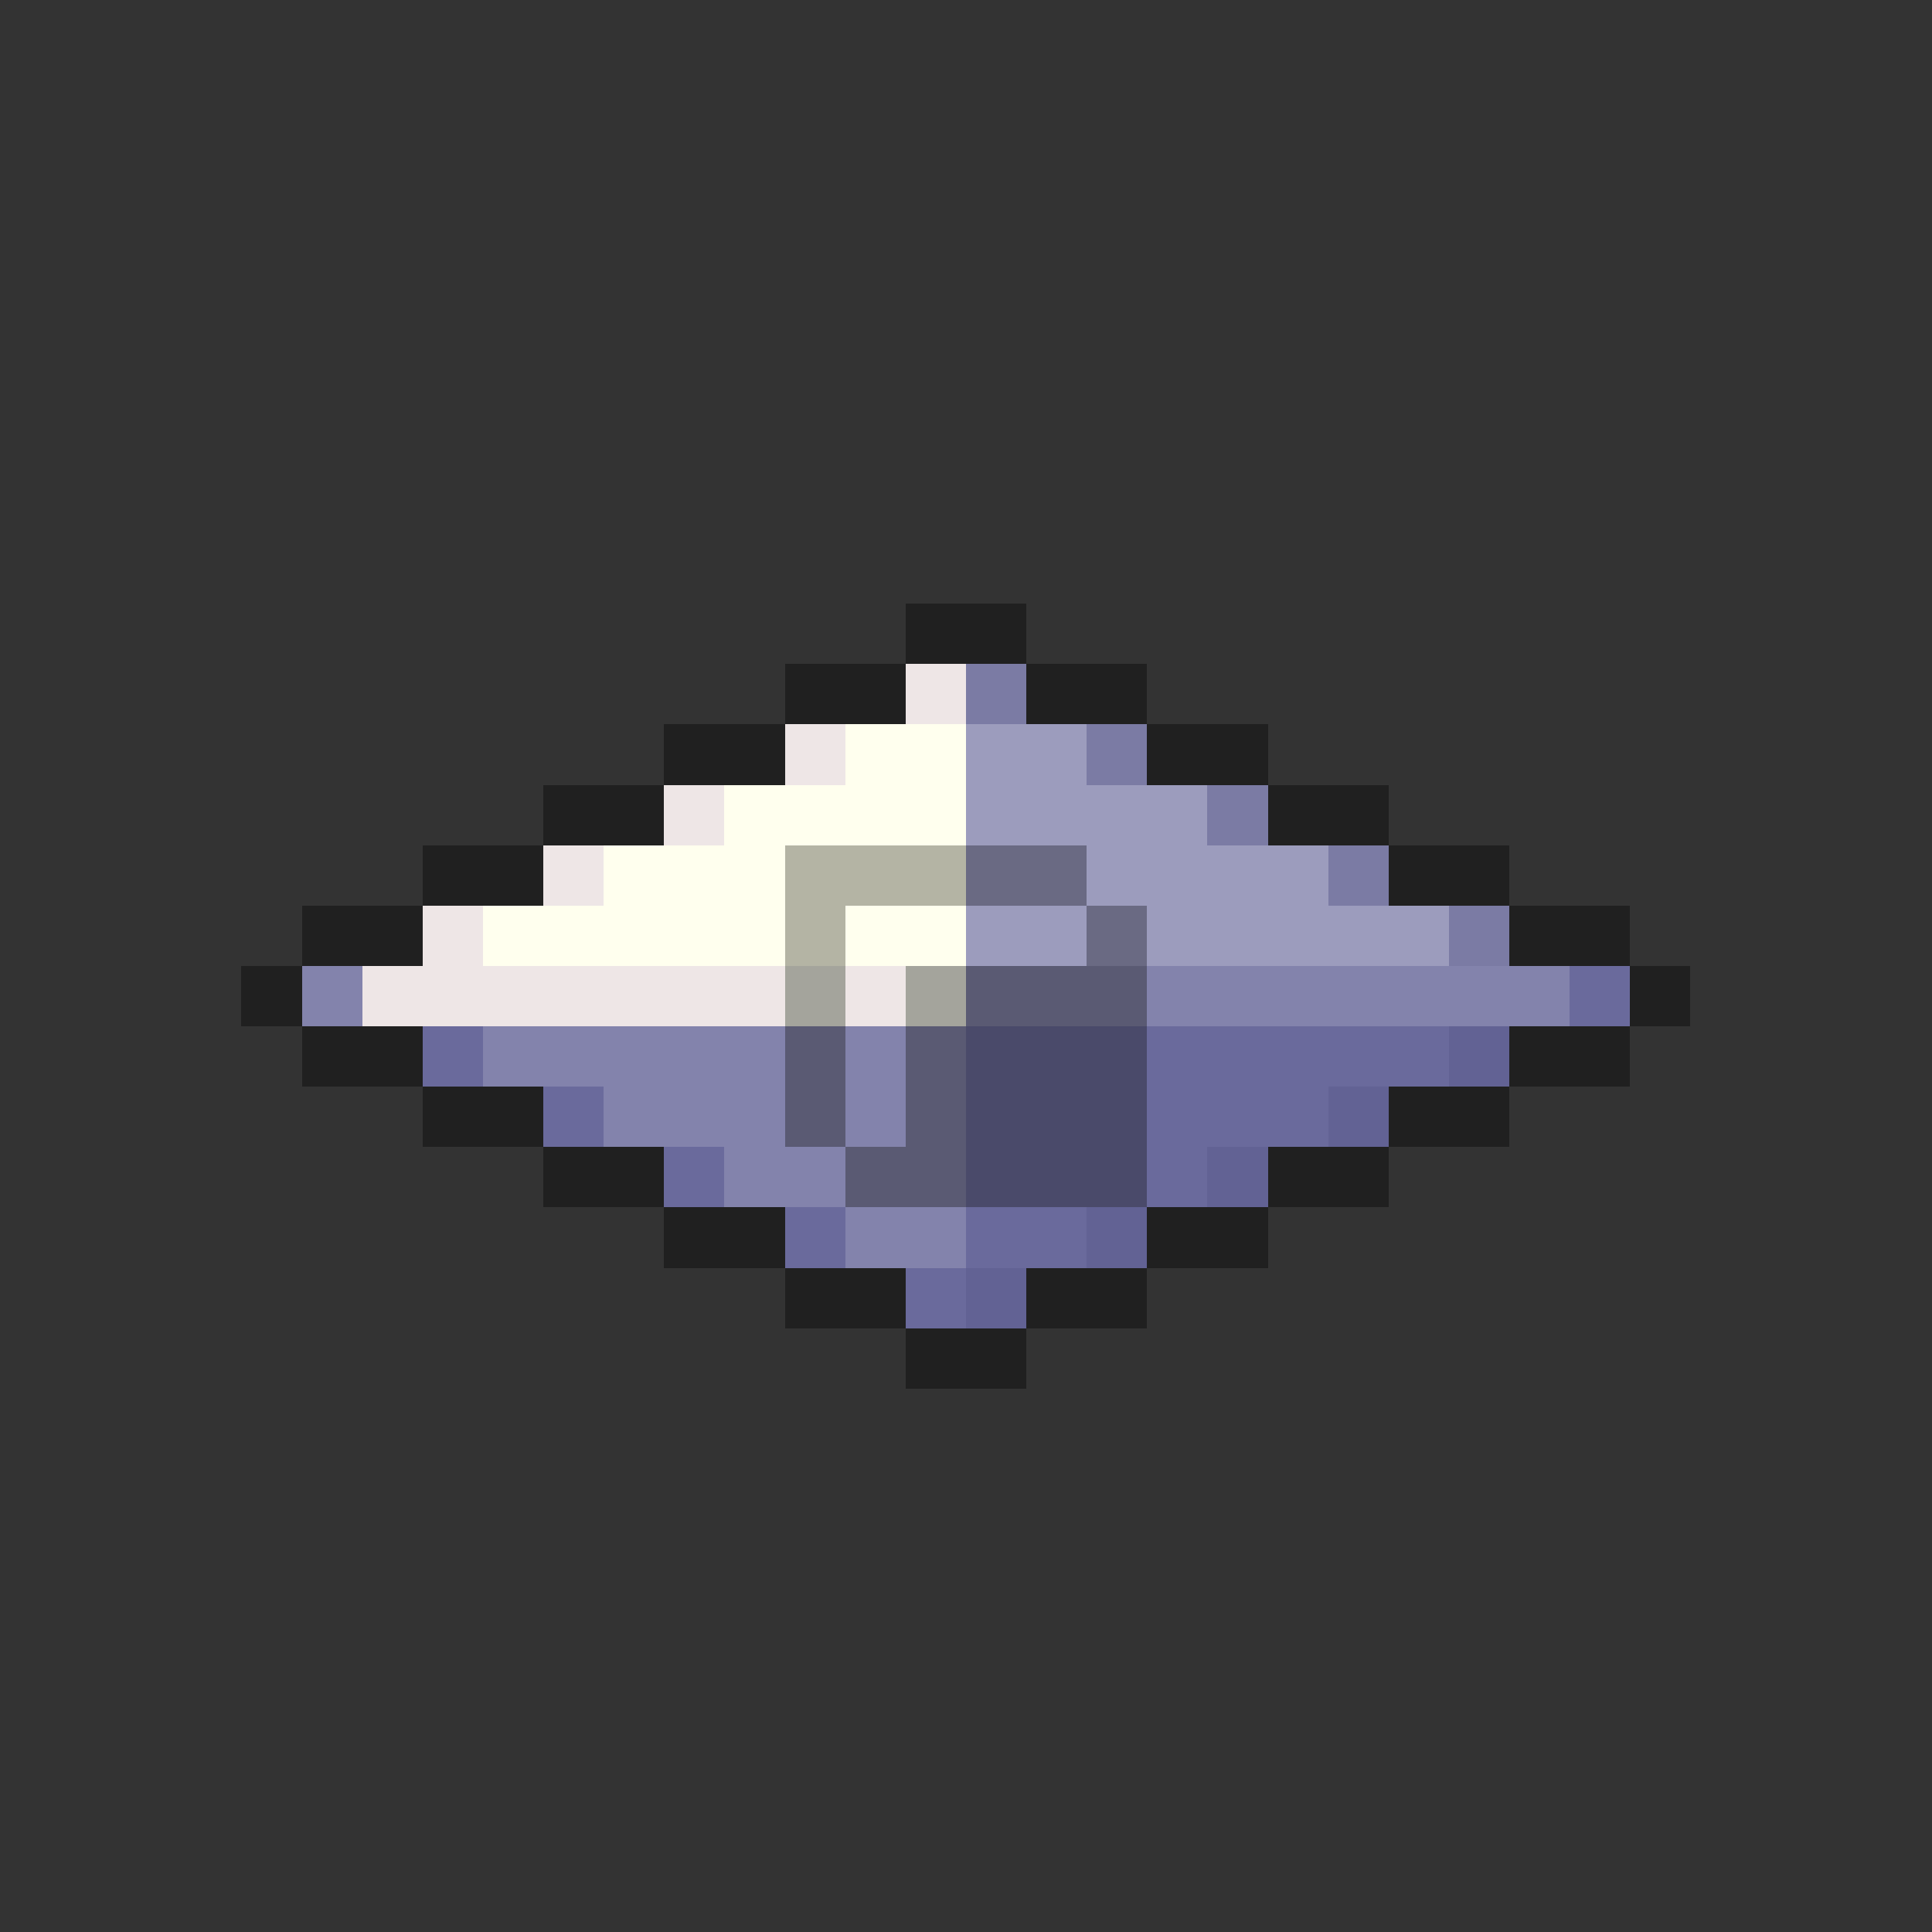 <svg xmlns="http://www.w3.org/2000/svg" viewBox="0 -0.5 32 32" shape-rendering="crispEdges">
<rect x="0" y="-0.5" width="32" height="32" fill="#333333" stroke="none"/>
<path stroke="#202020" d="M15 10h2M13 11h2M17 11h2M11 12h2M19 12h2M9 13h2M21 13h2M7 14h2M23 14h2M5 15h2M25 15h2M4 16h1M27 16h1M5 17h2M25 17h2M7 18h2M23 18h2M9 19h2M21 19h2M11 20h2M19 20h2M13 21h2M17 21h2M15 22h2" />
<path stroke="#eee6e6" d="M15 11h1M13 12h1M11 13h1M9 14h1M7 15h1M6 16h7M14 16h1" />
<path stroke="#7b7ba4" d="M16 11h1M18 12h1M20 13h1M22 14h1M24 15h1" />
<path stroke="#ffffee" d="M14 12h2M12 13h4M10 14h3M8 15h5M14 15h2" />
<path stroke="#9c9cbd" d="M16 12h2M16 13h4M18 14h4M16 15h2M19 15h5" />
<path stroke="#b4b4a4" d="M13 14h3M13 15h1" />
<path stroke="#6a6a83" d="M16 14h2M18 15h1" />
<path stroke="#8383ac" d="M5 16h1M19 16h7M8 17h5M14 17h1M10 18h3M14 18h1M12 19h2M14 20h2" />
<path stroke="#a4a49c" d="M13 16h1M15 16h1" />
<path stroke="#5a5a73" d="M16 16h3M13 17h1M15 17h1M13 18h1M15 18h1M14 19h2" />
<path stroke="#6a6a9c" d="M26 16h1M7 17h1M19 17h5M9 18h1M19 18h3M11 19h1M19 19h1M13 20h1M16 20h2M15 21h1" />
<path stroke="#4a4a6a" d="M16 17h3M16 18h3M16 19h3" />
<path stroke="#626294" d="M24 17h1M22 18h1M20 19h1M18 20h1M16 21h1" />
</svg>